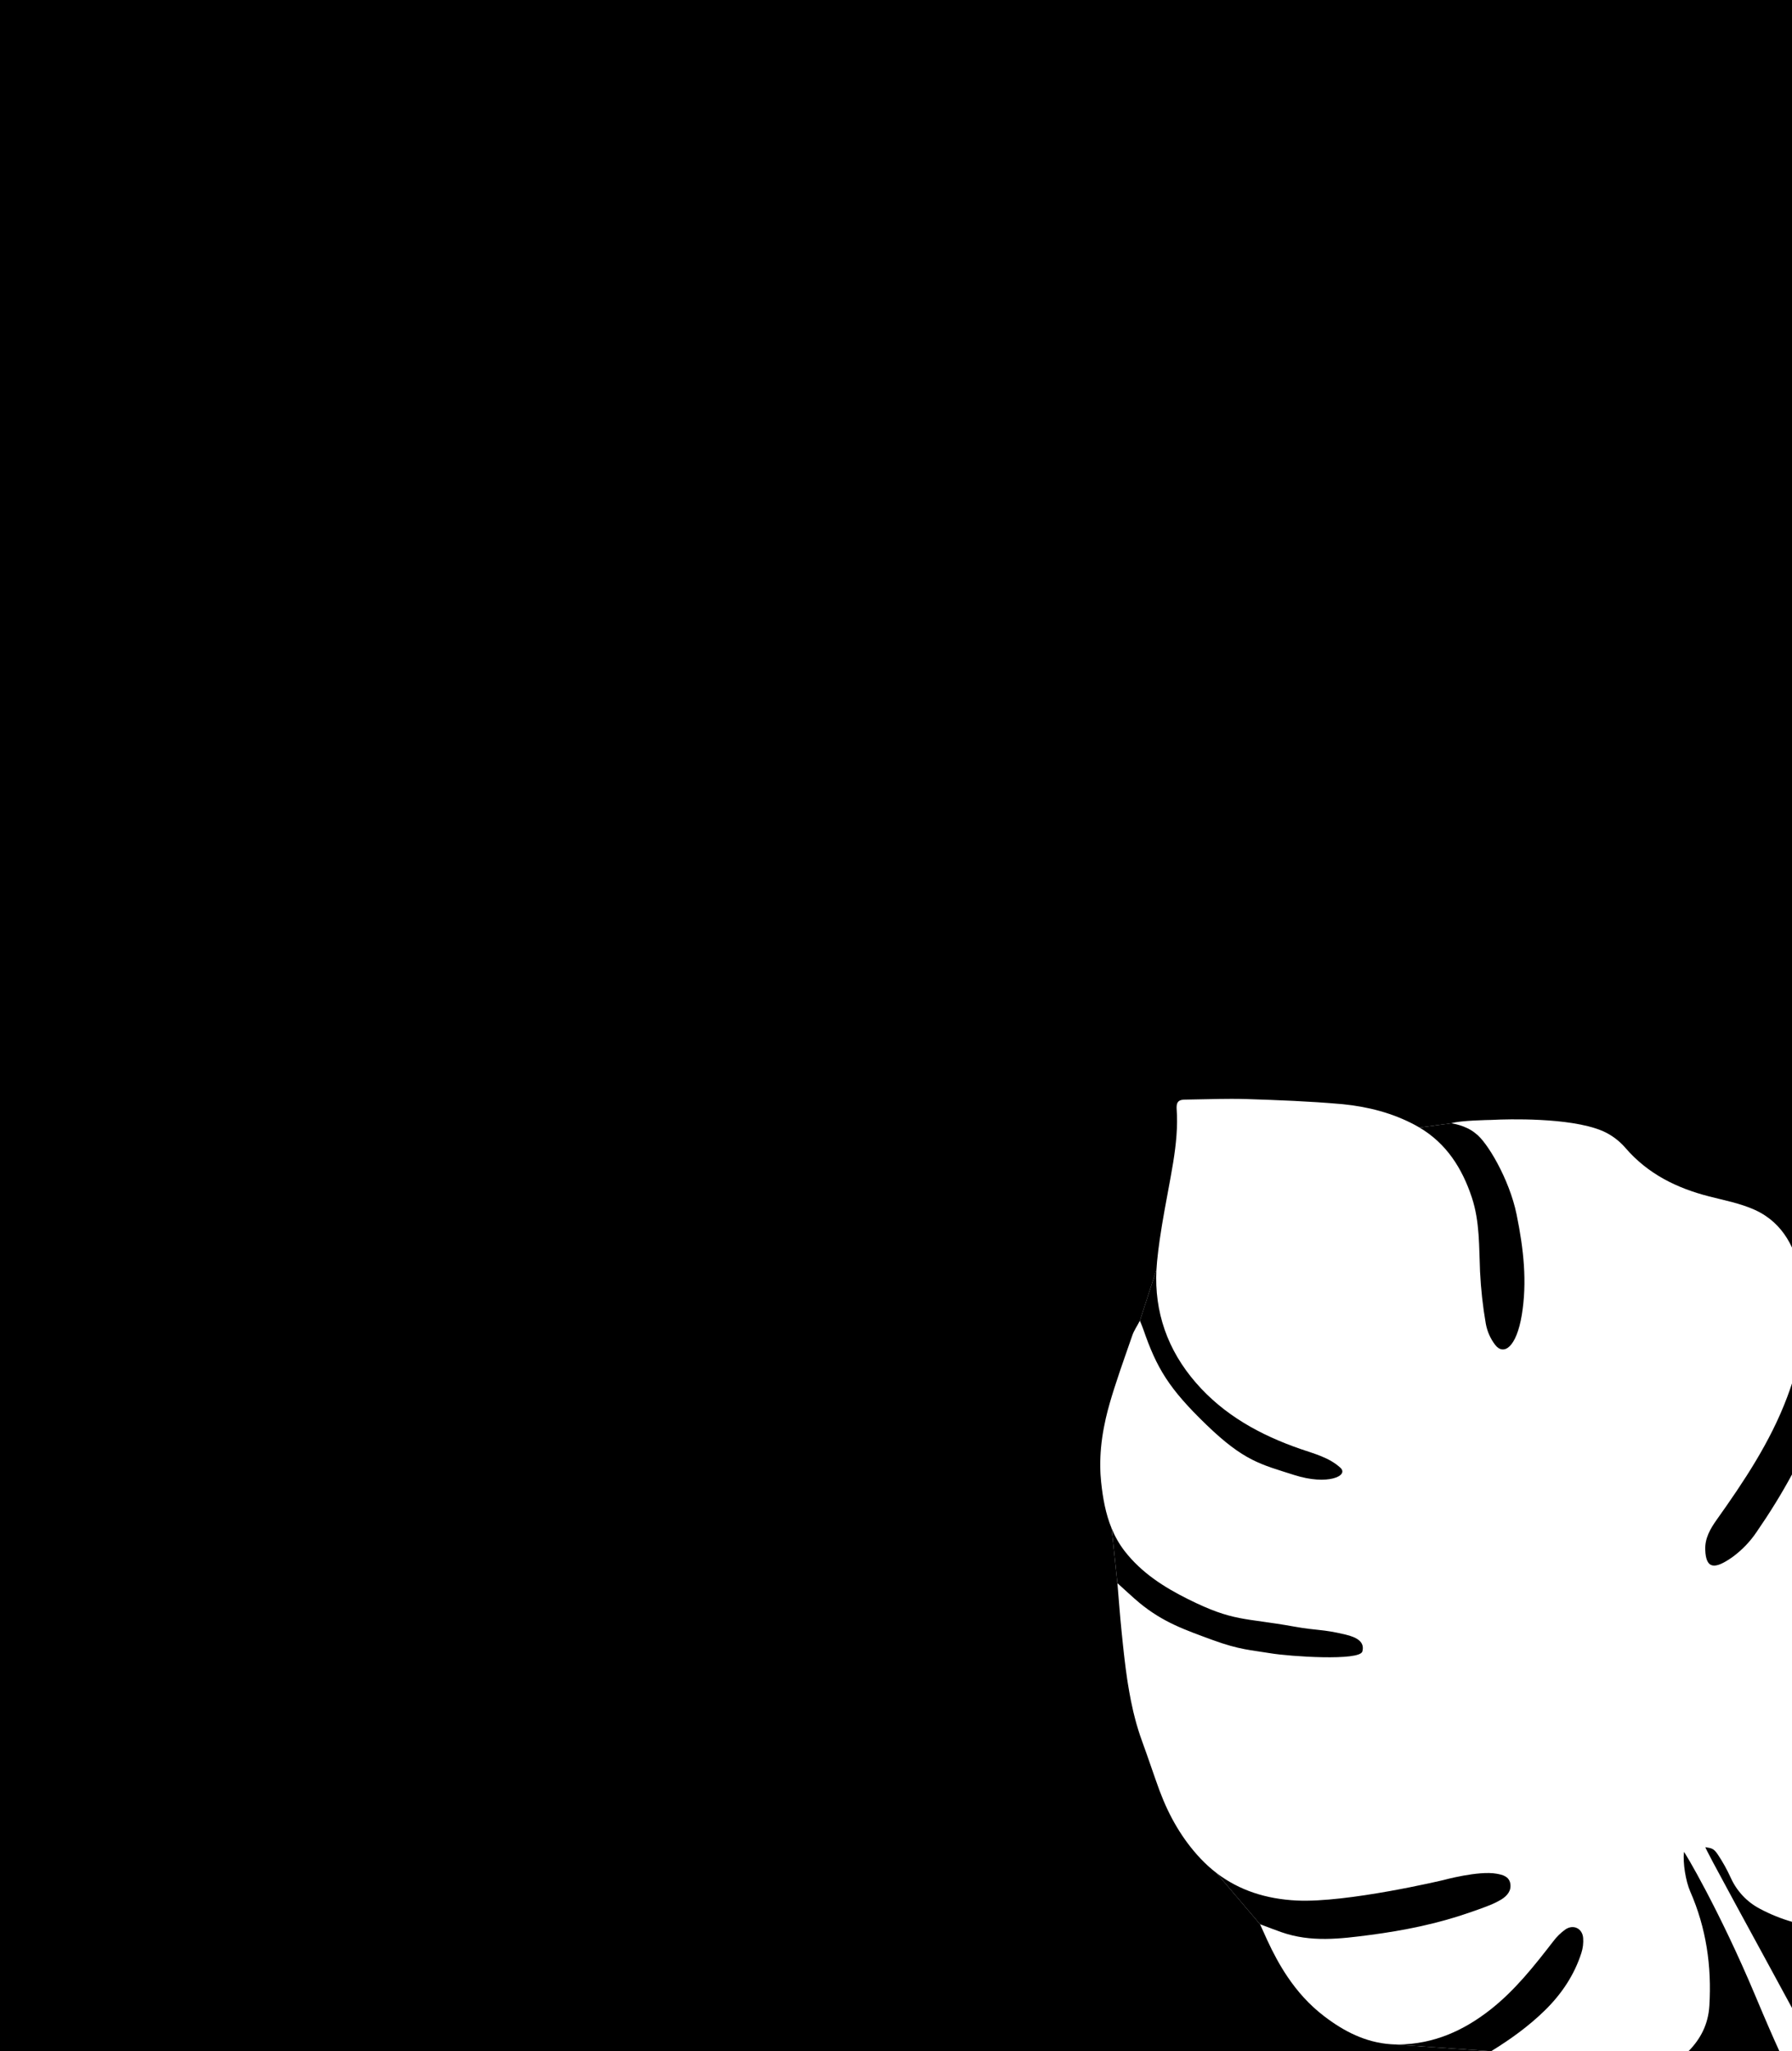 <?xml version="1.0" encoding="UTF-8"?>
<svg id="Layer_2" data-name="Layer 2" xmlns="http://www.w3.org/2000/svg" viewBox="0 0 1024 1172">
  <defs>
    <style>
      .cls-1 {
        fill: #eba93b;
      }
    </style>
  </defs>
  <g id="Layer_1-2" data-name="Layer 1">
    <path className="cls-1" d="m1024,0v712.8c-3.39-7.29-8.24-13.54-15.17-18.15-1.9-1.27-3.96-2.42-6.19-3.42-8.13-3.65-17.16-5.38-25.88-7.61-18.67-4.77-35.18-12.9-48.01-27.83-3.47-4-7.75-7.21-12.57-9.4-2.58-1.13-5.51-2.09-8.68-2.89-22.16-5.59-55.54-3.61-55.54-3.61h-.02c-.55.01-17.82.27-22.6,1.91l-18.2,2.44c-.81-.49-1.65-.97-2.51-1.42-12.88-6.9-26.86-10.47-41.21-11.91-.18,0-.37-.02-.56-.05-.26-.02-.52-.05-.79-.07-.02,0-.05,0-.07,0-17.8-1.57-35.69-2.24-53.55-2.82-2.95-.1-5.89-.13-8.83-.13-8.83.01-17.67.34-26.51.44-.66.01-1.25.06-1.77.16-.01,0-.03,0-.05.01-.15.03-.29.07-.44.1-.03.02-.06.02-.08.03-.13.04-.24.08-.36.13-.04,0-.06.03-.1.04-.1.05-.2.1-.3.15-.03.02-.07.04-.1.06-.09.05-.18.11-.26.17-.03.03-.06.06-.09.08-.07.06-.15.13-.22.2-.03.03-.05.06-.08.1-.06.07-.13.14-.19.22-.02.04-.04.07-.06.11-.06.09-.12.17-.16.27-.02.03-.04.07-.06.11-.04.1-.09.2-.13.31-.01.03-.02.08-.04.12-.03.11-.07.23-.1.35-.01.04-.01.08-.03.13-.02.13-.05.26-.07.41-.01.03-.01.07-.01.11-.02.16-.04.32-.05.49v.09c-.01.18-.02.36-.02.57v.05c.01.16.01.32.02.49v.19c.19,2.54.25,5.08.23,7.61-.08,10.24-1.65,20.37-3.49,30.49-.15.85-.31,1.74-.48,2.66-2.07,11.31-4.29,22.65-5.93,34.04-.59,4.13-1.11,8.26-1.51,12.4-.16,1.6-.28,3.19-.36,4.78l-9.45,29.09c-1.79,3.4-3.41,5.71-4.28,8.27.1-.3.22-.65.36-1.03-.14.38-.27.73-.37,1.03-1.48,4.27-2.98,8.53-4.46,12.81-.36,1.04-.71,2.07-1.07,3.11-.42,1.21-.84,2.43-1.26,3.64-.27.81-.54,1.61-.81,2.42-.01.03-.02.06-.03.09-1.9,5.6-3.71,11.22-5.34,16.89-.82,2.85-1.57,5.72-2.23,8.59-.39,1.73-.76,3.47-1.08,5.2-.01.04-.02.08-.02.11-.17.86-.32,1.73-.47,2.59-.01.08-.03.14-.03.21-.3,1.76-.55,3.52-.76,5.28-.04.26-.07.52-.1.78-.06.57-.13,1.16-.18,1.75-.03.32-.07.65-.1.97-.05.55-.09,1.1-.13,1.65-.03.32-.06.64-.07.96-.06.78-.1,1.56-.13,2.34-.02.39-.03.79-.04,1.18-.02.45-.03.9-.04,1.34-.01.43-.02.86-.02,1.28v.51c-.01.23,0,.46,0,.7,0,.48,0,.97.02,1.46,0,.52.02,1.04.04,1.55.02.34.02.68.04,1.02.02.46.04.92.07,1.37.09,1.39.2,2.75.34,4.13.96,9.11,2.54,18.07,5.97,26.4v.02s3.33,31.35,3.33,31.35c.81,9.55,1.44,18.43,2.35,27.27.08.75.15,1.5.22,2.26.01.08.01.17.03.26.01.08.02.17.03.25.15,1.51.3,3.02.46,4.52.09.93.2,1.85.3,2.78.09.84.18,1.68.27,2.52.14,1.26.28,2.52.44,3.78.44,3.77.93,7.53,1.49,11.29.13.84.26,1.67.39,2.5.26,1.66.54,3.33.84,4.98.29,1.66.6,3.32.94,4.97.4,1.98.83,3.95,1.29,5.92.17.66.33,1.31.49,1.98.23.98.49,1.96.75,2.94s.53,1.95.81,2.93c0,0,.01,0,.01.01.28.98.57,1.95.88,2.92.3.98.61,1.95.94,2.91.43,1.29.89,2.58,1.36,3.86,3.32,9.05,6.32,18.22,9.63,27.28.11.31.23.63.36.94,2.66,7.08,5.86,13.9,9.7,20.31,3.83,6.42,8.3,12.44,13.5,17.95,0,.02.03.04.05.06,2.87,3.04,5.9,5.77,9.07,8.2h.01l24.89,29.29c1.61,3.58,2.82,6.31,4.07,9h0c1.69,3.67,3.48,7.27,5.4,10.77,1.91,3.49,3.97,6.9,6.18,10.18,5.69,8.44,12.47,16.09,20.88,22.52,11.37,8.73,23.77,15.08,38.17,16.08l57.34,4.01H0V0h1024Z"/>
    <g>
      <path className="cls-1" d="m989.09,1073.08c-2.13-4.7-4.63-9.21-7.49-13.5-2.28-3.31-3.19-3.56-7.07-4.17-.84-.14,28.98,53.94,49.48,91.88v-49.24c-6.3-1.82-12.43-4.29-18.28-7.41-7.35-3.83-13.2-10.01-16.63-17.55Z"/>
      <path className="cls-1" d="m962.25,1058.17c-.65,6.36,1,16.62,3.59,22.54,9.17,20.94,12.3,42.63,10.94,65.28-.65,10.85-5.18,19.12-11.92,26h51.94c-3.31-7.23-7.73-17.32-13.64-31.42-20.68-49.33-41.09-83.52-40.91-82.41Z"/>
      <path className="cls-1" d="m903.64,1115.87c-4.08,12.67-11.37,23.49-20.81,32.74-9.3,9.1-19.76,16.63-30.77,23.39l-57.34-4.01c1.47.1,2.98.15,4.5.14,19.95-.18,37.07-7.83,52.45-19.91,14.07-11.05,25.01-24.94,35.85-38.94,1.96-2.64,4.33-4.96,7-6.87,4.54-3.08,9.71-.61,10.14,4.89.21,2.89-.13,5.8-1.02,8.57Z"/>
      <path className="cls-1" d="m857.94,1085.27c-2.39,1.42-4.9,2.63-7.5,3.61-3.55,1.42-7.19,2.65-10.81,3.92-18.27,6.36-37.28,10.21-56.6,12.75-17.41,2.29-33.98,4.31-50.78-1.57-3.8-1.33-7.57-2.8-12.23-4.54l-24.89-29.29c13.08,10.03,28.57,14.9,45.88,15.74,28.76,1.4,83.76-11.68,83.76-11.68,0,0,20.09-5.51,30.36-3.65,3.43.59,7.14,1.5,7.89,5.59.74,4.09-1.78,7.07-5.08,9.12Z"/>
      <path className="cls-1" d="m739.57,842.77c-19.13-6.12-28.61-7.88-50.17-28.68-21.56-20.8-28.45-32.45-36.07-54.52-.47-1.42-1.06-2.71-1.96-4.98l9.45-29.09c-1.24,24.07,6.31,45.84,22.53,64.53,16.06,18.53,36.81,29.9,59.69,37.83,8.01,2.78,16.42,4.86,22.87,10.73,5.09,4.6-7.22,10.31-26.34,4.18Z"/>
      <path className="cls-1" d="m778.5,943.57c-1.47,5.6-41.64,2.87-52.49,1.05-10.86-1.82-17.67-1.93-33.08-7.58-16.05-5.88-28.28-10.12-41.69-21.11-4.15-3.45-8.04-7.19-12.72-11.37l-3.32-31.35c1.88,4.6,4.33,9.01,7.55,13.15,9.59,12.3,22.38,20.49,36.14,27.34,26.06,12.99,31.92,10.5,60.33,15.62,13.93,2.52,15.79,1.33,29.6,4.61,6.33,1.52,11.15,4.03,9.68,9.64Z"/>
      <path className="cls-1" d="m869.61,751.24c-3.06,18.65-10.37,23.47-15.24,17.16-2.72-3.55-4.54-7.7-5.34-12.09-1.71-9.86-2.81-19.81-3.29-29.8-.62-14.21-.12-28.47-4.67-42.26-5.56-16.81-14.56-30.9-29.93-40.01l18.2-2.44c.06.04,8.16,1.01,13.84,5.79,6.49,4.6,19.3,26.1,23.42,46.2,4.13,20.11,6.07,38.79,3.01,57.45Z"/>
      <path className="cls-1" d="m980.91,868.42c-3.6,5.08-6.72,10.45-6.49,17.05.4,11.68,5.97,10.91,15.52,4.21,5.42-3.96,10.12-8.83,13.86-14.4,7.42-10.76,14.19-21.69,20.2-32.82v-52.03c-.87,2.65-1.81,5.3-2.8,7.94-9.61,25.54-24.6,47.99-40.29,70.05Z"/>
    </g>
  </g>
</svg>